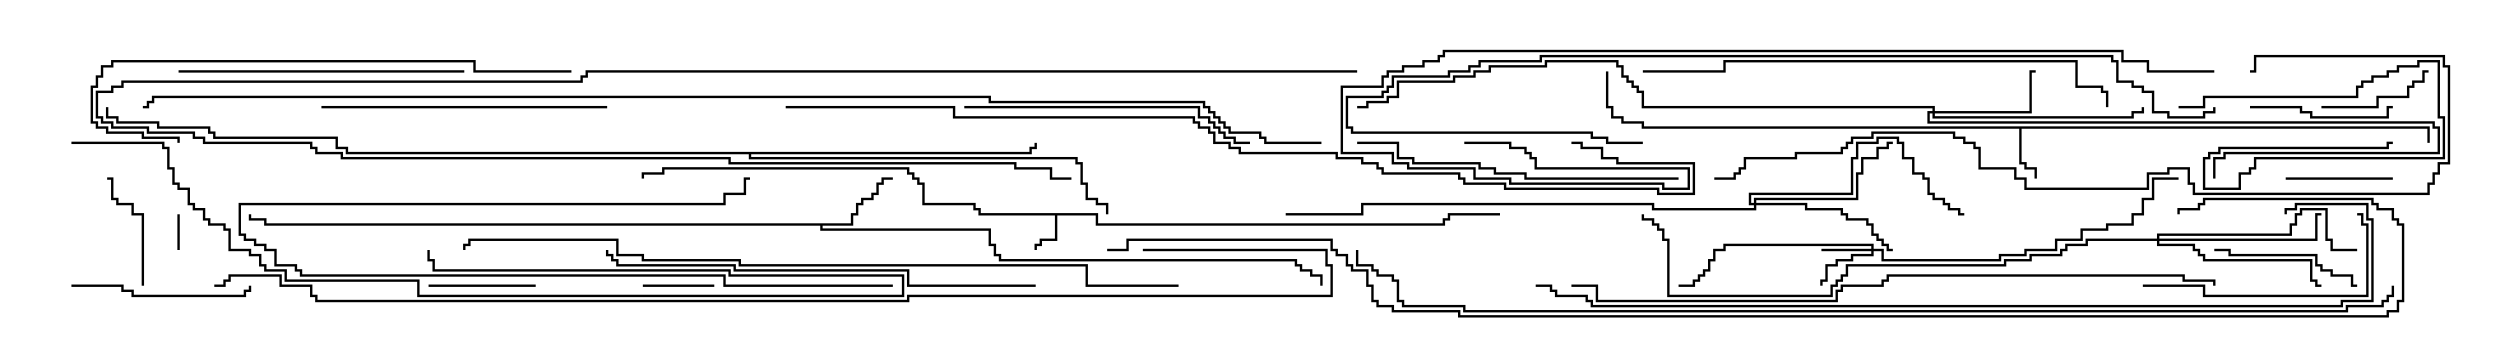 <svg version="1.1" width="105" height="15" xmlns="http://www.w3.org/2000/svg"><path d="M46.121,8.95L46.121,9.379L60.593,9.379L60.593,9.164L60.807,9.164L60.807,8.95L63,8.95L63,9.05L60.907,9.05L60.907,9.264L60.693,9.264L60.693,9.479L46.021,9.479L46.021,9.05L44.407,9.05L44.407,10.121L43.764,10.121L43.764,10.336L43.55,10.336L43.55,10.5L43.45,10.5L43.45,10.236L43.664,10.236L43.664,10.021L44.307,10.021L44.307,9.05L41.093,9.05L41.093,8.836L40.879,8.836L40.879,8.621L38.736,8.621L38.736,7.764L38.521,7.764L38.521,7.55L38.307,7.55L38.307,7.336L38.093,7.336L38.093,7.121L27.907,7.121L27.907,7.336L27.05,7.336L27.05,7.5L26.95,7.5L26.95,7.236L27.807,7.236L27.807,7.021L38.193,7.021L38.193,7.236L38.407,7.236L38.407,7.45L38.621,7.45L38.621,7.664L38.836,7.664L38.836,8.521L40.979,8.521L40.979,8.736L41.193,8.736L41.193,8.95z" stroke="none"/><path d="M102.05,5.307L102.05,6L101.95,6L101.95,5.407L84.907,5.407L84.907,6.807L85.121,6.807L85.121,7.021L85.55,7.021L85.55,7.5L85.45,7.5L85.45,7.121L85.021,7.121L85.021,6.907L84.807,6.907L84.807,5.407L68.95,5.407L68.95,5.193L68.093,5.193L68.093,4.979L67.664,4.979L67.664,4.55L67.45,4.55L67.45,3L67.55,3L67.55,4.45L67.764,4.45L67.764,4.879L68.193,4.879L68.193,5.093L69.05,5.093L69.05,5.307z" stroke="none"/><path d="M35.736,9.379L35.736,8.95L35.95,8.95L35.95,8.521L36.164,8.521L36.164,8.307L36.593,8.307L36.593,8.093L36.807,8.093L36.807,7.664L37.021,7.664L37.021,7.45L37.5,7.45L37.5,7.55L37.121,7.55L37.121,7.764L36.907,7.764L36.907,8.193L36.693,8.193L36.693,8.407L36.264,8.407L36.264,8.621L36.05,8.621L36.05,9.05L35.836,9.05L35.836,9.479L34.55,9.479L34.55,9.593L41.621,9.593L41.621,10.236L41.836,10.236L41.836,10.664L42.05,10.664L42.05,10.879L54.479,10.879L54.479,11.093L54.693,11.093L54.693,11.307L55.121,11.307L55.121,11.521L55.55,11.521L55.55,12L55.45,12L55.45,11.621L55.021,11.621L55.021,11.407L54.593,11.407L54.593,11.193L54.379,11.193L54.379,10.979L41.95,10.979L41.95,10.764L41.736,10.764L41.736,10.336L41.521,10.336L41.521,9.693L34.45,9.693L34.45,9.479L11.093,9.479L11.093,9.264L10.45,9.264L10.45,9L10.55,9L10.55,9.164L11.193,9.164L11.193,9.379z" stroke="none"/><path d="M43.236,6.379L43.236,6.164L43.45,6.164L43.45,6L43.55,6L43.55,6.264L43.336,6.264L43.336,6.479L31.55,6.479L31.55,6.593L45.264,6.593L45.264,6.807L45.479,6.807L45.479,7.664L45.693,7.664L45.693,8.307L46.121,8.307L46.121,8.521L46.55,8.521L46.55,9L46.45,9L46.45,8.621L46.021,8.621L46.021,8.407L45.593,8.407L45.593,7.764L45.379,7.764L45.379,6.907L45.164,6.907L45.164,6.693L31.45,6.693L31.45,6.479L14.521,6.479L14.521,6.264L14.093,6.264L14.093,5.836L8.95,5.836L8.95,5.621L8.736,5.621L8.736,5.407L6.593,5.407L6.593,5.193L4.879,5.193L4.879,4.979L4.45,4.979L4.45,4.5L4.55,4.5L4.55,4.879L4.979,4.879L4.979,5.093L6.693,5.093L6.693,5.307L8.836,5.307L8.836,5.521L9.05,5.521L9.05,5.736L14.193,5.736L14.193,6.164L14.621,6.164L14.621,6.379z" stroke="none"/><path d="M78.593,10.45L78.593,10.336L72.479,10.336L72.479,10.55L72.05,10.55L72.05,10.979L71.836,10.979L71.836,11.407L71.621,11.407L71.621,11.621L71.407,11.621L71.407,11.836L71.193,11.836L71.193,12.05L70.5,12.05L70.5,11.95L71.093,11.95L71.093,11.736L71.307,11.736L71.307,11.521L71.521,11.521L71.521,11.307L71.736,11.307L71.736,10.879L71.95,10.879L71.95,10.45L72.379,10.45L72.379,10.236L78.693,10.236L78.693,10.45L79.121,10.45L79.121,10.879L83.95,10.879L83.95,10.664L85.021,10.664L85.021,10.45L86.307,10.45L86.307,10.021L87.379,10.021L87.379,9.593L88.45,9.593L88.45,9.379L89.521,9.379L89.521,8.95L89.95,8.95L89.95,8.307L90.379,8.307L90.379,7.45L91.5,7.45L91.5,7.55L90.479,7.55L90.479,8.407L90.05,8.407L90.05,9.05L89.621,9.05L89.621,9.479L88.55,9.479L88.55,9.693L87.479,9.693L87.479,10.121L86.407,10.121L86.407,10.55L85.121,10.55L85.121,10.764L84.05,10.764L84.05,10.979L79.021,10.979L79.021,10.55L78.693,10.55L78.693,10.764L77.836,10.764L77.836,10.979L77.193,10.979L77.193,11.193L76.764,11.193L76.764,11.836L76.55,11.836L76.55,12L76.45,12L76.45,11.736L76.664,11.736L76.664,11.093L77.093,11.093L77.093,10.879L77.736,10.879L77.736,10.664L78.593,10.664L78.593,10.55L76.5,10.55L76.5,10.45z" stroke="none"/><path d="M81.164,4.664L81.164,4.55L68.95,4.55L68.95,3.907L68.736,3.907L68.736,3.693L68.521,3.693L68.521,3.479L68.307,3.479L68.307,3.264L68.093,3.264L68.093,2.836L67.879,2.836L67.879,2.621L64.979,2.621L64.979,2.836L62.621,2.836L62.621,3.05L61.979,3.05L61.979,3.264L61.121,3.264L61.121,3.479L58.764,3.479L58.764,4.121L58.336,4.121L58.336,4.336L57.479,4.336L57.479,4.55L57,4.55L57,4.45L57.379,4.45L57.379,4.236L58.236,4.236L58.236,4.021L58.664,4.021L58.664,3.379L61.021,3.379L61.021,3.164L61.879,3.164L61.879,2.95L62.521,2.95L62.521,2.736L64.879,2.736L64.879,2.521L67.979,2.521L67.979,2.736L68.193,2.736L68.193,3.164L68.407,3.164L68.407,3.379L68.621,3.379L68.621,3.593L68.836,3.593L68.836,3.807L69.05,3.807L69.05,4.45L81.264,4.45L81.264,4.664L85.236,4.664L85.236,2.95L85.5,2.95L85.5,3.05L85.336,3.05L85.336,4.764L81.264,4.764L81.264,4.879L89.521,4.879L89.521,4.664L89.95,4.664L89.95,4.5L90.05,4.5L90.05,4.764L89.621,4.764L89.621,4.979L81.164,4.979L81.164,4.764L81.05,4.764L81.05,5.093L102.264,5.093L102.264,5.307L102.479,5.307L102.479,6.479L93.479,6.479L93.479,6.693L93.05,6.693L93.05,7.5L92.95,7.5L92.95,6.593L93.379,6.593L93.379,6.379L102.379,6.379L102.379,5.407L102.164,5.407L102.164,5.193L80.95,5.193L80.95,4.664z" stroke="none"/><path d="M73.664,8.521L73.664,8.307L77.95,8.307L77.95,7.236L78.164,7.236L78.164,6.593L78.807,6.593L78.807,6.164L79.236,6.164L79.236,5.95L79.5,5.95L79.5,6.05L79.336,6.05L79.336,6.264L78.907,6.264L78.907,6.693L78.264,6.693L78.264,7.336L78.05,7.336L78.05,8.407L73.764,8.407L73.764,8.521L75.907,8.521L75.907,8.736L77.407,8.736L77.407,8.95L77.621,8.95L77.621,9.164L78.479,9.164L78.479,9.379L78.693,9.379L78.693,9.807L78.907,9.807L78.907,10.021L79.121,10.021L79.121,10.236L79.336,10.236L79.336,10.45L79.5,10.45L79.5,10.55L79.236,10.55L79.236,10.336L79.021,10.336L79.021,10.121L78.807,10.121L78.807,9.907L78.593,9.907L78.593,9.479L78.379,9.479L78.379,9.264L77.521,9.264L77.521,9.05L77.307,9.05L77.307,8.836L75.807,8.836L75.807,8.621L73.764,8.621L73.764,8.836L69.379,8.836L69.379,8.621L57.264,8.621L57.264,9.05L54,9.05L54,8.95L57.164,8.95L57.164,8.521L69.479,8.521L69.479,8.736L73.664,8.736L73.664,8.621L73.45,8.621L73.45,8.093L77.736,8.093L77.736,6.593L77.95,6.593L77.95,5.95L78.807,5.95L78.807,5.736L79.764,5.736L79.764,5.95L79.979,5.95L79.979,6.593L80.407,6.593L80.407,7.236L80.836,7.236L80.836,7.45L81.05,7.45L81.05,8.093L81.264,8.093L81.264,8.307L81.693,8.307L81.693,8.521L81.907,8.521L81.907,8.736L82.336,8.736L82.336,8.95L82.5,8.95L82.5,9.05L82.236,9.05L82.236,8.836L81.807,8.836L81.807,8.621L81.593,8.621L81.593,8.407L81.164,8.407L81.164,8.193L80.95,8.193L80.95,7.55L80.736,7.55L80.736,7.336L80.307,7.336L80.307,6.693L79.879,6.693L79.879,6.05L79.664,6.05L79.664,5.836L78.907,5.836L78.907,6.05L78.05,6.05L78.05,6.693L77.836,6.693L77.836,8.193L73.55,8.193L73.55,8.521z" stroke="none"/><path d="M90.593,10.021L90.593,9.807L96.164,9.807L96.164,9.379L96.379,9.379L96.379,8.95L96.593,8.95L96.593,8.736L97.764,8.736L97.764,10.021L97.979,10.021L97.979,10.45L99,10.45L99,10.55L97.879,10.55L97.879,10.121L97.664,10.121L97.664,8.836L96.693,8.836L96.693,9.05L96.479,9.05L96.479,9.479L96.264,9.479L96.264,9.907L90.693,9.907L90.693,10.021L97.236,10.021L97.236,8.95L97.5,8.95L97.5,9.05L97.336,9.05L97.336,10.121L90.693,10.121L90.693,10.236L92.193,10.236L92.193,10.45L92.407,10.45L92.407,10.664L92.621,10.664L92.621,10.879L97.121,10.879L97.121,11.736L97.336,11.736L97.336,11.95L97.5,11.95L97.5,12.05L97.236,12.05L97.236,11.836L97.021,11.836L97.021,10.979L92.521,10.979L92.521,10.764L92.307,10.764L92.307,10.55L92.093,10.55L92.093,10.336L90.593,10.336L90.593,10.121L87.693,10.121L87.693,10.336L86.836,10.336L86.836,10.55L86.621,10.55L86.621,10.764L85.336,10.764L85.336,10.979L84.264,10.979L84.264,11.193L77.621,11.193L77.621,11.621L77.407,11.621L77.407,11.836L77.193,11.836L77.193,12.05L76.979,12.05L76.979,12.479L70.021,12.479L70.021,10.121L69.807,10.121L69.807,9.693L69.593,9.693L69.593,9.479L69.379,9.479L69.379,9.264L68.95,9.264L68.95,9L69.05,9L69.05,9.164L69.479,9.164L69.479,9.379L69.693,9.379L69.693,9.593L69.907,9.593L69.907,10.021L70.121,10.021L70.121,12.379L76.879,12.379L76.879,11.95L77.093,11.95L77.093,11.736L77.307,11.736L77.307,11.521L77.521,11.521L77.521,11.093L84.164,11.093L84.164,10.879L85.236,10.879L85.236,10.664L86.521,10.664L86.521,10.45L86.736,10.45L86.736,10.236L87.593,10.236L87.593,10.021z" stroke="none"/><path d="M7.45,9L7.55,9L7.55,10.5L7.45,10.5z" stroke="none"/><path d="M27,12.05L27,11.95L30,11.95L30,12.05z" stroke="none"/><path d="M96,7.55L96,7.45L100.5,7.45L100.5,7.55z" stroke="none"/><path d="M18,12.05L18,11.95L22.5,11.95L22.5,12.05z" stroke="none"/><path d="M97.5,4.55L97.5,4.45L99.807,4.45L99.807,4.021L101.093,4.021L101.093,3.593L101.307,3.593L101.307,3.379L101.736,3.379L101.736,2.95L102,2.95L102,3.05L101.836,3.05L101.836,3.479L101.407,3.479L101.407,3.693L101.193,3.693L101.193,4.121L99.907,4.121L99.907,4.55z" stroke="none"/><path d="M6.05,12L5.95,12L5.95,9.05L5.521,9.05L5.521,8.621L4.879,8.621L4.879,8.407L4.664,8.407L4.664,7.55L4.5,7.55L4.5,7.45L4.764,7.45L4.764,8.307L4.979,8.307L4.979,8.521L5.621,8.521L5.621,8.95L6.05,8.95z" stroke="none"/><path d="M94.5,4.55L94.5,4.45L96.693,4.45L96.693,4.664L97.121,4.664L97.121,4.879L100.236,4.879L100.236,4.45L100.5,4.45L100.5,4.55L100.336,4.55L100.336,4.979L97.021,4.979L97.021,4.764L96.593,4.764L96.593,4.55z" stroke="none"/><path d="M99,11.95L99,12.05L98.736,12.05L98.736,11.621L97.879,11.621L97.879,11.407L97.45,11.407L97.45,11.193L97.236,11.193L97.236,10.764L93.593,10.764L93.593,10.55L93,10.55L93,10.45L93.693,10.45L93.693,10.664L97.336,10.664L97.336,11.093L97.55,11.093L97.55,11.307L97.979,11.307L97.979,11.521L98.836,11.521L98.836,11.95z" stroke="none"/><path d="M37.5,11.95L37.5,12.05L30.379,12.05L30.379,11.621L12.593,11.621L12.593,11.407L12.379,11.407L12.379,11.193L11.521,11.193L11.521,10.55L11.093,10.55L11.093,10.336L10.664,10.336L10.664,10.121L10.236,10.121L10.236,9.907L10.021,9.907L10.021,8.521L30.379,8.521L30.379,8.093L31.236,8.093L31.236,7.45L31.5,7.45L31.5,7.55L31.336,7.55L31.336,8.193L30.479,8.193L30.479,8.621L10.121,8.621L10.121,9.807L10.336,9.807L10.336,10.021L10.764,10.021L10.764,10.236L11.193,10.236L11.193,10.45L11.621,10.45L11.621,11.093L12.479,11.093L12.479,11.307L12.693,11.307L12.693,11.521L30.479,11.521L30.479,11.95z" stroke="none"/><path d="M3,12.05L3,11.95L5.193,11.95L5.193,12.164L5.621,12.164L5.621,12.379L10.236,12.379L10.236,12.164L10.45,12.164L10.45,12L10.55,12L10.55,12.264L10.336,12.264L10.336,12.479L5.521,12.479L5.521,12.264L5.093,12.264L5.093,12.05z" stroke="none"/><path d="M91.5,4.55L91.5,4.45L92.521,4.45L92.521,4.021L98.95,4.021L98.95,3.593L99.164,3.593L99.164,3.379L99.593,3.379L99.593,3.164L100.236,3.164L100.236,2.95L100.664,2.95L100.664,2.736L101.521,2.736L101.521,2.521L102.479,2.521L102.479,4.879L102.693,4.879L102.693,6.693L94.764,6.693L94.764,7.121L94.55,7.121L94.55,7.336L94.121,7.336L94.121,7.979L92.521,7.979L92.521,6.593L92.736,6.593L92.736,6.379L93.164,6.379L93.164,6.164L100.236,6.164L100.236,5.95L100.5,5.95L100.5,6.05L100.336,6.05L100.336,6.264L93.264,6.264L93.264,6.479L92.836,6.479L92.836,6.693L92.621,6.693L92.621,7.879L94.021,7.879L94.021,7.236L94.45,7.236L94.45,7.021L94.664,7.021L94.664,6.593L102.593,6.593L102.593,4.979L102.379,4.979L102.379,2.621L101.621,2.621L101.621,2.836L100.764,2.836L100.764,3.05L100.336,3.05L100.336,3.264L99.693,3.264L99.693,3.479L99.264,3.479L99.264,3.693L99.05,3.693L99.05,4.121L92.621,4.121L92.621,4.55z" stroke="none"/><path d="M90,12.05L90,11.95L92.621,11.95L92.621,12.379L99.379,12.379L99.379,9.479L99.164,9.479L99.164,9.05L99,9.05L99,8.95L99.264,8.95L99.264,9.379L99.479,9.379L99.479,12.479L92.521,12.479L92.521,12.05z" stroke="none"/><path d="M25.5,4.45L25.5,4.55L13.5,4.55L13.5,4.45z" stroke="none"/><path d="M7.5,3.05L7.5,2.95L19.5,2.95L19.5,3.05z" stroke="none"/><path d="M40.5,4.55L40.5,4.45L50.407,4.45L50.407,4.879L50.836,4.879L50.836,5.093L51.05,5.093L51.05,5.307L51.264,5.307L51.264,5.521L51.479,5.521L51.479,5.736L51.907,5.736L51.907,5.95L52.5,5.95L52.5,6.05L51.807,6.05L51.807,5.836L51.379,5.836L51.379,5.621L51.164,5.621L51.164,5.407L50.95,5.407L50.95,5.193L50.736,5.193L50.736,4.979L50.307,4.979L50.307,4.55z" stroke="none"/><path d="M57,2.95L57,3.05L24.693,3.05L24.693,3.264L24.479,3.264L24.479,3.479L5.193,3.479L5.193,3.693L4.764,3.693L4.764,3.907L4.121,3.907L4.121,4.879L4.336,4.879L4.336,5.093L4.764,5.093L4.764,5.307L6.264,5.307L6.264,5.521L8.193,5.521L8.193,5.736L8.621,5.736L8.621,5.95L13.121,5.95L13.121,6.164L13.336,6.164L13.336,6.379L14.407,6.379L14.407,6.593L30.693,6.593L30.693,6.807L42.693,6.807L42.693,7.021L44.193,7.021L44.193,7.45L45,7.45L45,7.55L44.093,7.55L44.093,7.121L42.593,7.121L42.593,6.907L30.593,6.907L30.593,6.693L14.307,6.693L14.307,6.479L13.236,6.479L13.236,6.264L13.021,6.264L13.021,6.05L8.521,6.05L8.521,5.836L8.093,5.836L8.093,5.621L6.164,5.621L6.164,5.407L4.664,5.407L4.664,5.193L4.236,5.193L4.236,4.979L4.021,4.979L4.021,3.807L4.664,3.807L4.664,3.593L5.093,3.593L5.093,3.379L24.379,3.379L24.379,3.164L24.593,3.164L24.593,2.95z" stroke="none"/><path d="M70.5,7.45L70.5,7.55L64.021,7.55L64.021,7.336L62.736,7.336L62.736,7.121L62.093,7.121L62.093,6.907L59.307,6.907L59.307,6.693L58.664,6.693L58.664,6.05L57,6.05L57,5.95L58.764,5.95L58.764,6.593L59.407,6.593L59.407,6.807L62.193,6.807L62.193,7.021L62.836,7.021L62.836,7.236L64.121,7.236L64.121,7.45z" stroke="none"/><path d="M3,6.05L3,5.95L6.907,5.95L6.907,6.164L7.121,6.164L7.121,7.021L7.336,7.021L7.336,7.664L7.55,7.664L7.55,7.879L7.979,7.879L7.979,8.521L8.193,8.521L8.193,8.736L8.621,8.736L8.621,9.164L8.836,9.164L8.836,9.379L9.479,9.379L9.479,9.593L9.693,9.593L9.693,10.45L10.55,10.45L10.55,10.664L10.979,10.664L10.979,11.093L11.193,11.093L11.193,11.307L12.05,11.307L12.05,11.736L17.621,11.736L17.621,12.379L37.879,12.379L37.879,11.621L30.593,11.621L30.593,11.407L18.164,11.407L18.164,10.979L17.95,10.979L17.95,10.5L18.05,10.5L18.05,10.879L18.264,10.879L18.264,11.307L30.693,11.307L30.693,11.521L37.979,11.521L37.979,12.479L17.521,12.479L17.521,11.836L11.95,11.836L11.95,11.407L11.093,11.407L11.093,11.193L10.879,11.193L10.879,10.764L10.45,10.764L10.45,10.55L9.593,10.55L9.593,9.693L9.379,9.693L9.379,9.479L8.736,9.479L8.736,9.264L8.521,9.264L8.521,8.836L8.093,8.836L8.093,8.621L7.879,8.621L7.879,7.979L7.45,7.979L7.45,7.764L7.236,7.764L7.236,7.121L7.021,7.121L7.021,6.264L6.807,6.264L6.807,6.05z" stroke="none"/><path d="M24,2.95L24,3.05L19.879,3.05L19.879,2.621L4.764,2.621L4.764,2.836L4.336,2.836L4.336,3.264L4.121,3.264L4.121,3.693L3.907,3.693L3.907,5.093L4.121,5.093L4.121,5.307L4.55,5.307L4.55,5.521L6.05,5.521L6.05,5.736L7.55,5.736L7.55,6L7.45,6L7.45,5.836L5.95,5.836L5.95,5.621L4.45,5.621L4.45,5.407L4.021,5.407L4.021,5.193L3.807,5.193L3.807,3.593L4.021,3.593L4.021,3.164L4.236,3.164L4.236,2.736L4.664,2.736L4.664,2.521L19.979,2.521L19.979,2.95z" stroke="none"/><path d="M43.5,11.95L43.5,12.05L38.093,12.05L38.093,11.407L30.807,11.407L30.807,11.193L25.879,11.193L25.879,10.979L25.664,10.979L25.664,10.764L25.45,10.764L25.45,10.5L25.55,10.5L25.55,10.664L25.764,10.664L25.764,10.879L25.979,10.879L25.979,11.093L30.907,11.093L30.907,11.307L38.193,11.307L38.193,11.95z" stroke="none"/><path d="M88.55,4.5L88.45,4.5L88.45,3.907L88.236,3.907L88.236,3.693L87.164,3.693L87.164,2.621L72.479,2.621L72.479,3.05L69,3.05L69,2.95L72.379,2.95L72.379,2.521L87.264,2.521L87.264,3.593L88.336,3.593L88.336,3.807L88.55,3.807z" stroke="none"/><path d="M72,7.55L72,7.45L72.807,7.45L72.807,7.236L73.021,7.236L73.021,7.021L73.236,7.021L73.236,6.593L75.379,6.593L75.379,6.379L77.307,6.379L77.307,6.164L77.521,6.164L77.521,5.95L77.736,5.95L77.736,5.736L78.593,5.736L78.593,5.521L82.121,5.521L82.121,5.736L82.55,5.736L82.55,5.95L82.979,5.95L82.979,6.164L83.193,6.164L83.193,7.021L84.693,7.021L84.693,7.45L85.121,7.45L85.121,7.879L90.164,7.879L90.164,7.236L91.021,7.236L91.021,7.021L91.979,7.021L91.979,7.664L92.193,7.664L92.193,8.093L101.95,8.093L101.95,7.664L102.164,7.664L102.164,7.236L102.379,7.236L102.379,6.807L102.807,6.807L102.807,2.836L102.593,2.836L102.593,2.407L94.764,2.407L94.764,3.05L94.5,3.05L94.5,2.95L94.664,2.95L94.664,2.307L102.693,2.307L102.693,2.736L102.907,2.736L102.907,6.907L102.479,6.907L102.479,7.336L102.264,7.336L102.264,7.764L102.05,7.764L102.05,8.193L92.093,8.193L92.093,7.764L91.879,7.764L91.879,7.121L91.121,7.121L91.121,7.336L90.264,7.336L90.264,7.979L85.021,7.979L85.021,7.55L84.593,7.55L84.593,7.121L83.093,7.121L83.093,6.264L82.879,6.264L82.879,6.05L82.45,6.05L82.45,5.836L82.021,5.836L82.021,5.621L78.693,5.621L78.693,5.836L77.836,5.836L77.836,6.05L77.621,6.05L77.621,6.264L77.407,6.264L77.407,6.479L75.479,6.479L75.479,6.693L73.336,6.693L73.336,7.121L73.121,7.121L73.121,7.336L72.907,7.336L72.907,7.55z" stroke="none"/><path d="M69,5.95L69,6.05L67.45,6.05L67.45,5.836L66.807,5.836L66.807,5.621L56.736,5.621L56.736,5.407L56.521,5.407L56.521,4.021L58.021,4.021L58.021,3.807L58.236,3.807L58.236,3.593L58.45,3.593L58.45,3.164L60.807,3.164L60.807,2.95L61.664,2.95L61.664,2.736L62.093,2.736L62.093,2.521L64.664,2.521L64.664,2.307L88.764,2.307L88.764,2.521L88.979,2.521L88.979,3.379L89.621,3.379L89.621,3.593L90.05,3.593L90.05,3.807L90.479,3.807L90.479,4.664L91.121,4.664L91.121,4.879L92.521,4.879L92.521,4.664L92.95,4.664L92.95,4.5L93.05,4.5L93.05,4.764L92.621,4.764L92.621,4.979L91.021,4.979L91.021,4.764L90.379,4.764L90.379,3.907L89.95,3.907L89.95,3.693L89.521,3.693L89.521,3.479L88.879,3.479L88.879,2.621L88.664,2.621L88.664,2.407L64.764,2.407L64.764,2.621L62.193,2.621L62.193,2.836L61.764,2.836L61.764,3.05L60.907,3.05L60.907,3.264L58.55,3.264L58.55,3.693L58.336,3.693L58.336,3.907L58.121,3.907L58.121,4.121L56.621,4.121L56.621,5.307L56.836,5.307L56.836,5.521L66.907,5.521L66.907,5.736L67.55,5.736L67.55,5.95z" stroke="none"/><path d="M93.05,12L92.95,12L92.95,11.836L91.664,11.836L91.664,11.621L79.336,11.621L79.336,11.836L79.121,11.836L79.121,12.05L77.407,12.05L77.407,12.264L77.193,12.264L77.193,12.693L67.021,12.693L67.021,12.05L66,12.05L66,11.95L67.121,11.95L67.121,12.593L77.093,12.593L77.093,12.164L77.307,12.164L77.307,11.95L79.021,11.95L79.021,11.736L79.236,11.736L79.236,11.521L91.764,11.521L91.764,11.736L93.05,11.736z" stroke="none"/><path d="M49.5,11.95L49.5,12.05L45.593,12.05L45.593,11.193L31.021,11.193L31.021,10.979L26.95,10.979L26.95,10.764L25.879,10.764L25.879,10.121L19.764,10.121L19.764,10.336L19.55,10.336L19.55,10.5L19.45,10.5L19.45,10.236L19.664,10.236L19.664,10.021L25.979,10.021L25.979,10.664L27.05,10.664L27.05,10.879L31.121,10.879L31.121,11.093L45.693,11.093L45.693,11.95z" stroke="none"/><path d="M93,2.95L93,3.05L90.164,3.05L90.164,2.621L89.093,2.621L89.093,2.193L60.693,2.193L60.693,2.407L60.479,2.407L60.479,2.621L59.836,2.621L59.836,2.836L58.979,2.836L58.979,3.05L58.336,3.05L58.336,3.264L58.121,3.264L58.121,3.693L56.407,3.693L56.407,6.379L58.55,6.379L58.55,6.807L59.193,6.807L59.193,7.021L61.979,7.021L61.979,7.45L63.479,7.45L63.479,7.664L69.907,7.664L69.907,7.879L70.879,7.879L70.879,7.121L64.45,7.121L64.45,6.693L64.236,6.693L64.236,6.479L64.021,6.479L64.021,6.264L63.379,6.264L63.379,6.05L61.5,6.05L61.5,5.95L63.479,5.95L63.479,6.164L64.121,6.164L64.121,6.379L64.336,6.379L64.336,6.593L64.55,6.593L64.55,7.021L70.979,7.021L70.979,7.979L69.807,7.979L69.807,7.764L63.379,7.764L63.379,7.55L61.879,7.55L61.879,7.121L59.093,7.121L59.093,6.907L58.45,6.907L58.45,6.479L56.307,6.479L56.307,3.593L58.021,3.593L58.021,3.164L58.236,3.164L58.236,2.95L58.879,2.95L58.879,2.736L59.736,2.736L59.736,2.521L60.379,2.521L60.379,2.307L60.593,2.307L60.593,2.093L89.193,2.093L89.193,2.521L90.264,2.521L90.264,2.95z" stroke="none"/><path d="M64.5,12.05L64.5,11.95L65.193,11.95L65.193,12.164L65.407,12.164L65.407,12.379L66.693,12.379L66.693,12.593L66.907,12.593L66.907,12.807L98.307,12.807L98.307,12.593L99.593,12.593L99.593,9.264L99.379,9.264L99.379,8.621L96.479,8.621L96.479,8.836L96.05,8.836L96.05,9L95.95,9L95.95,8.736L96.379,8.736L96.379,8.521L99.479,8.521L99.479,9.164L99.693,9.164L99.693,12.693L98.407,12.693L98.407,12.907L66.807,12.907L66.807,12.693L66.593,12.693L66.593,12.479L65.307,12.479L65.307,12.264L65.093,12.264L65.093,12.05z" stroke="none"/><path d="M33,4.55L33,4.45L40.121,4.45L40.121,4.879L50.193,4.879L50.193,5.093L50.407,5.093L50.407,5.307L50.836,5.307L50.836,5.521L51.05,5.521L51.05,5.95L51.693,5.95L51.693,6.164L52.121,6.164L52.121,6.379L56.193,6.379L56.193,6.593L57.264,6.593L57.264,6.807L57.907,6.807L57.907,7.021L58.121,7.021L58.121,7.236L61.336,7.236L61.336,7.45L61.55,7.45L61.55,7.664L63.264,7.664L63.264,7.879L69.693,7.879L69.693,8.093L71.093,8.093L71.093,6.907L67.879,6.907L67.879,6.693L67.236,6.693L67.236,6.264L66.379,6.264L66.379,6.05L66,6.05L66,5.95L66.479,5.95L66.479,6.164L67.336,6.164L67.336,6.593L67.979,6.593L67.979,6.807L71.193,6.807L71.193,8.193L69.593,8.193L69.593,7.979L63.164,7.979L63.164,7.764L61.45,7.764L61.45,7.55L61.236,7.55L61.236,7.336L58.021,7.336L58.021,7.121L57.807,7.121L57.807,6.907L57.164,6.907L57.164,6.693L56.093,6.693L56.093,6.479L52.021,6.479L52.021,6.264L51.593,6.264L51.593,6.05L50.95,6.05L50.95,5.621L50.736,5.621L50.736,5.407L50.307,5.407L50.307,5.193L50.093,5.193L50.093,4.979L40.021,4.979L40.021,4.55z" stroke="none"/><path d="M48,10.55L48,10.45L55.764,10.45L55.764,11.093L55.979,11.093L55.979,12.479L38.193,12.479L38.193,12.693L13.236,12.693L13.236,12.479L13.021,12.479L13.021,12.05L11.736,12.05L11.736,11.621L9.693,11.621L9.693,11.836L9.479,11.836L9.479,12.05L9,12.05L9,11.95L9.379,11.95L9.379,11.736L9.593,11.736L9.593,11.521L11.836,11.521L11.836,11.95L13.121,11.95L13.121,12.379L13.336,12.379L13.336,12.593L38.093,12.593L38.093,12.379L55.879,12.379L55.879,11.193L55.664,11.193L55.664,10.55z" stroke="none"/><path d="M100.45,12L100.55,12L100.55,12.479L100.336,12.479L100.336,12.693L100.121,12.693L100.121,12.907L98.621,12.907L98.621,13.121L61.45,13.121L61.45,12.907L58.879,12.907L58.879,12.693L58.664,12.693L58.664,11.836L58.45,11.836L58.45,11.621L57.807,11.621L57.807,11.407L57.593,11.407L57.593,11.193L56.95,11.193L56.95,10.5L57.05,10.5L57.05,11.093L57.693,11.093L57.693,11.307L57.907,11.307L57.907,11.521L58.55,11.521L58.55,11.736L58.764,11.736L58.764,12.593L58.979,12.593L58.979,12.807L61.55,12.807L61.55,13.021L98.521,13.021L98.521,12.807L100.021,12.807L100.021,12.593L100.236,12.593L100.236,12.379L100.45,12.379z" stroke="none"/><path d="M46.5,10.55L46.5,10.45L47.307,10.45L47.307,10.021L55.979,10.021L55.979,10.45L56.193,10.45L56.193,10.664L56.621,10.664L56.621,11.093L56.836,11.093L56.836,11.307L57.479,11.307L57.479,11.95L57.693,11.95L57.693,12.593L57.907,12.593L57.907,12.807L58.55,12.807L58.55,13.021L61.336,13.021L61.336,13.236L100.236,13.236L100.236,13.021L100.664,13.021L100.664,12.593L100.879,12.593L100.879,9.479L100.664,9.479L100.664,9.264L100.45,9.264L100.45,8.836L99.807,8.836L99.807,8.621L99.593,8.621L99.593,8.407L92.621,8.407L92.621,8.621L92.407,8.621L92.407,8.836L91.55,8.836L91.55,9L91.45,9L91.45,8.736L92.307,8.736L92.307,8.521L92.521,8.521L92.521,8.307L99.693,8.307L99.693,8.521L99.907,8.521L99.907,8.736L100.55,8.736L100.55,9.164L100.764,9.164L100.764,9.379L100.979,9.379L100.979,12.693L100.764,12.693L100.764,13.121L100.336,13.121L100.336,13.336L61.236,13.336L61.236,13.121L58.45,13.121L58.45,12.907L57.807,12.907L57.807,12.693L57.593,12.693L57.593,12.05L57.379,12.05L57.379,11.407L56.736,11.407L56.736,11.193L56.521,11.193L56.521,10.764L56.093,10.764L56.093,10.55L55.879,10.55L55.879,10.121L47.407,10.121L47.407,10.55z" stroke="none"/><path d="M55.5,5.95L55.5,6.05L53.093,6.05L53.093,5.836L52.879,5.836L52.879,5.621L51.593,5.621L51.593,5.407L51.379,5.407L51.379,5.193L51.164,5.193L51.164,4.979L50.95,4.979L50.95,4.764L50.736,4.764L50.736,4.55L50.521,4.55L50.521,4.336L41.521,4.336L41.521,4.121L6.479,4.121L6.479,4.336L6.264,4.336L6.264,4.55L6,4.55L6,4.45L6.164,4.45L6.164,4.236L6.379,4.236L6.379,4.021L41.621,4.021L41.621,4.236L50.621,4.236L50.621,4.45L50.836,4.45L50.836,4.664L51.05,4.664L51.05,4.879L51.264,4.879L51.264,5.093L51.479,5.093L51.479,5.307L51.693,5.307L51.693,5.521L52.979,5.521L52.979,5.736L53.193,5.736L53.193,5.95z" stroke="none"/></svg>